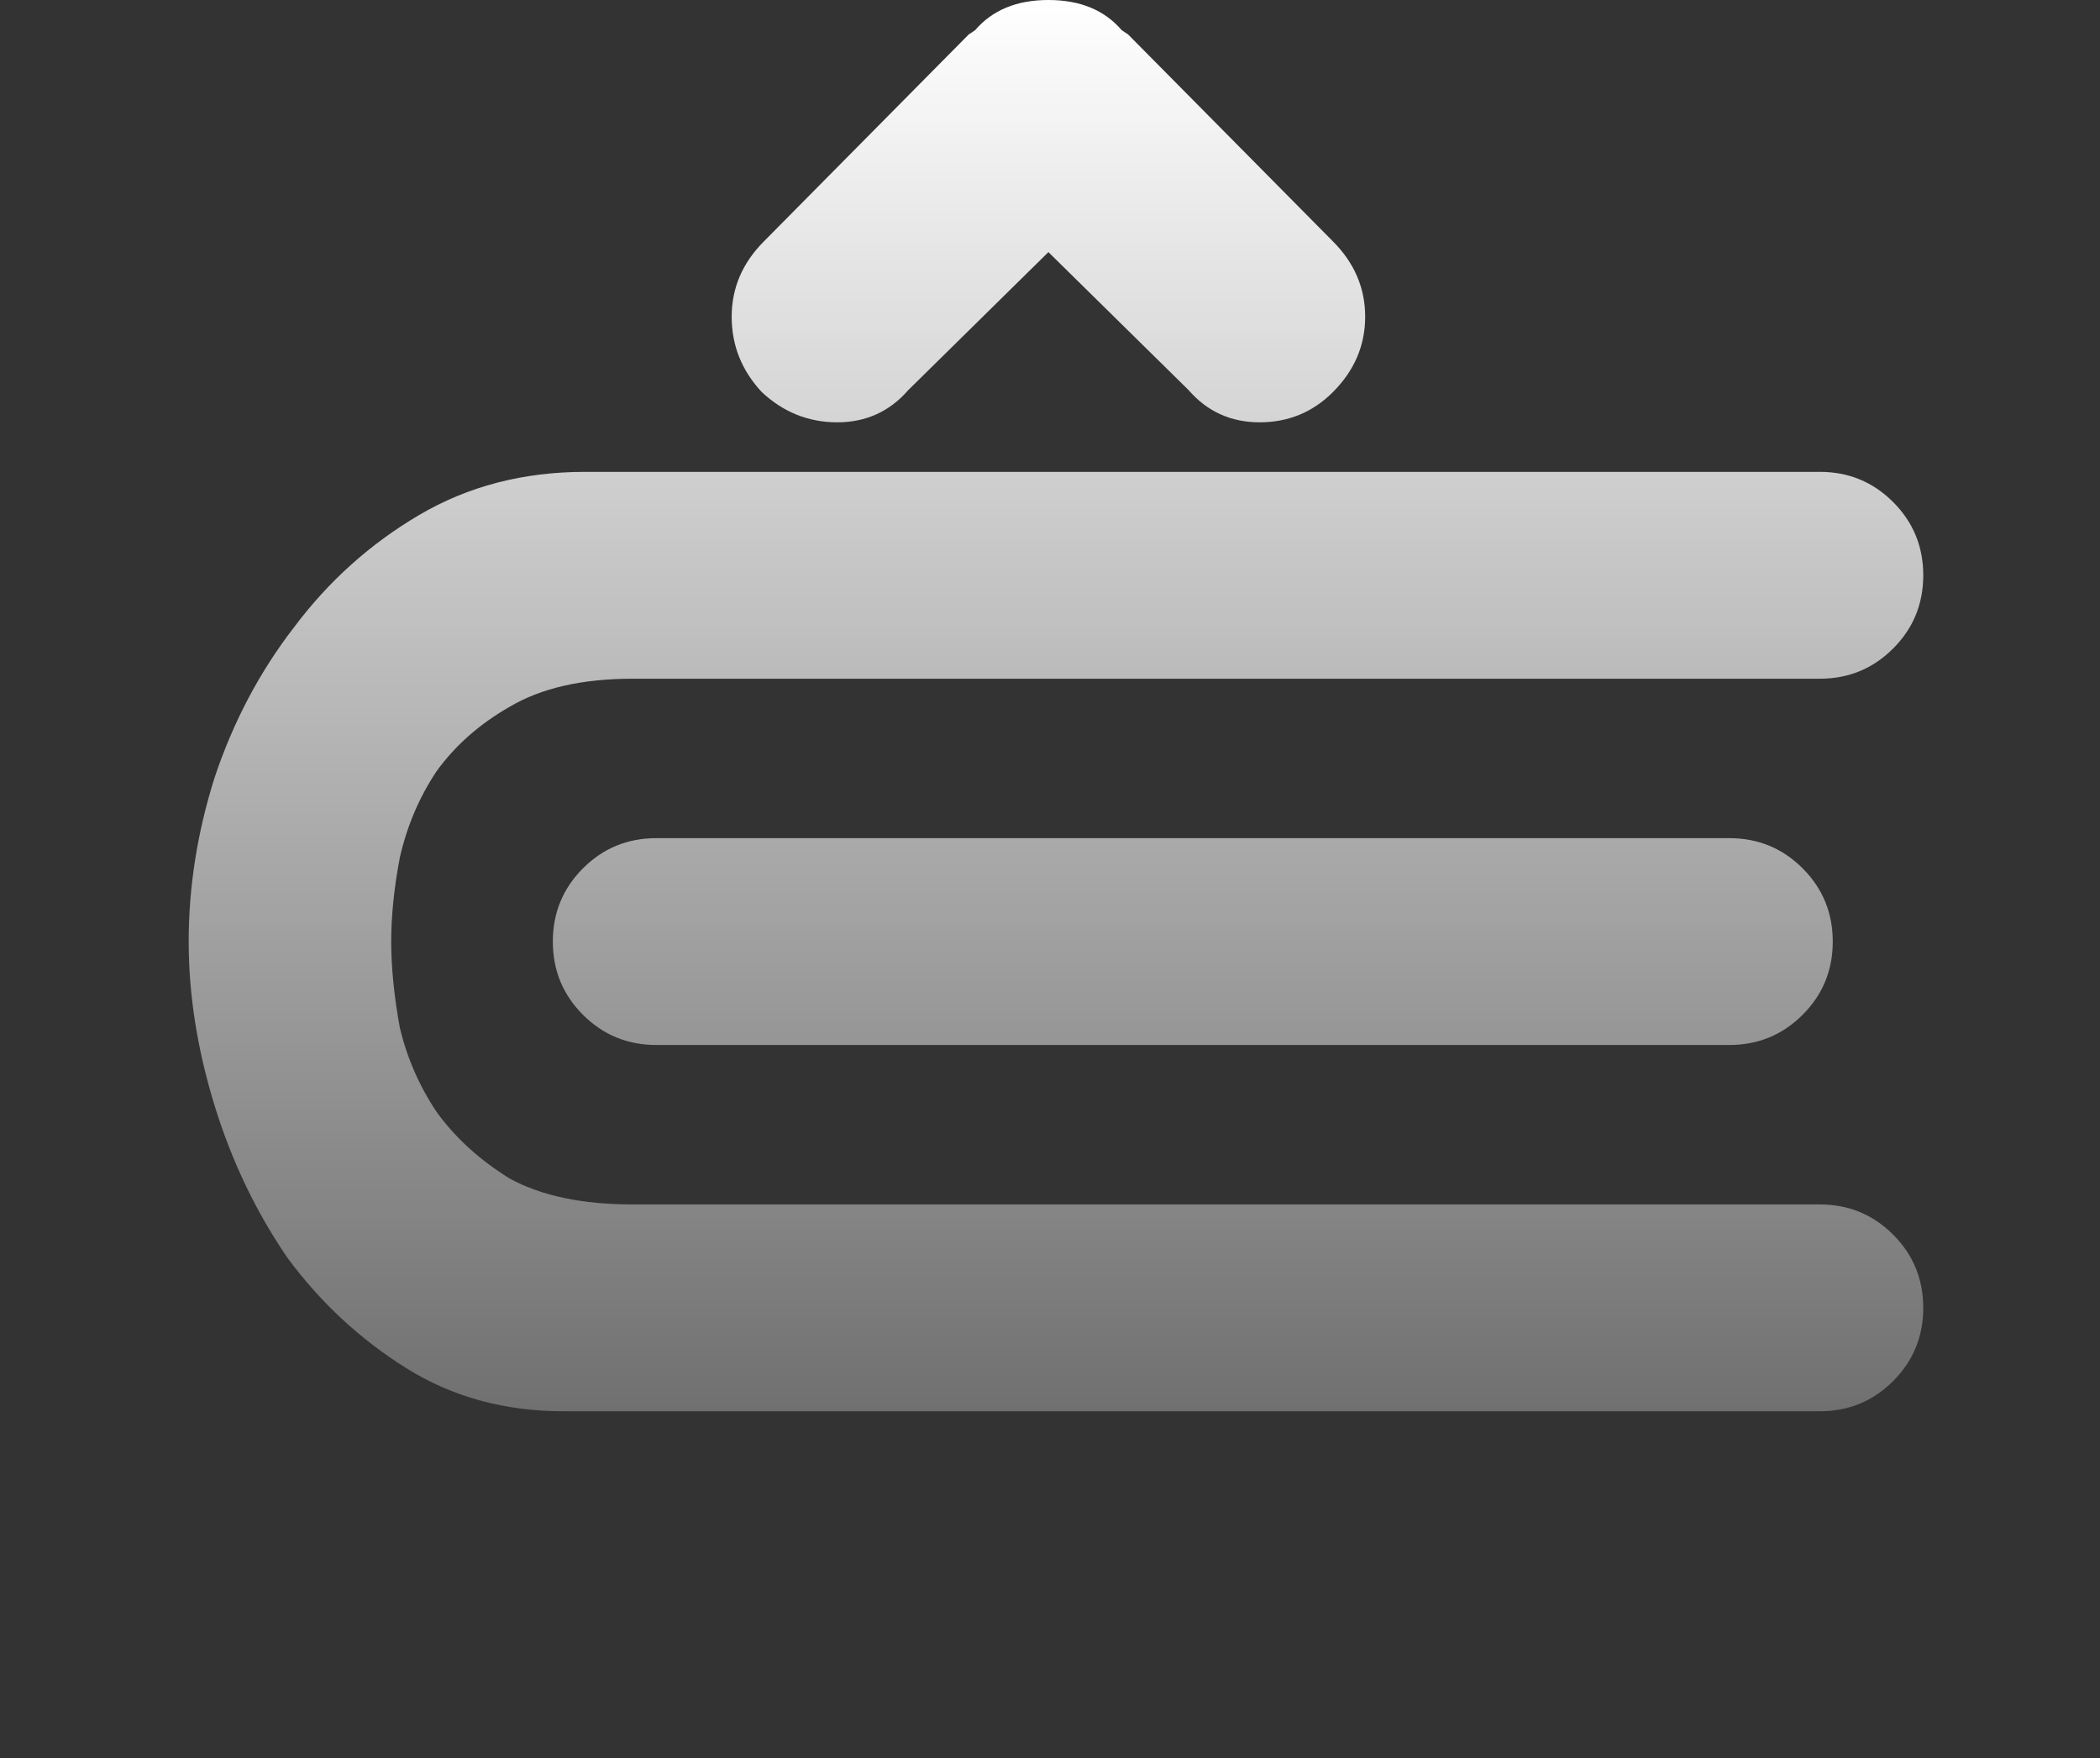<svg width="86" height="72" viewBox="0 0 86 72" fill="none" xmlns="http://www.w3.org/2000/svg">
<rect x="0" y="0" width="86" height="72" fill="#333333" stroke="none"/>
<path d="M70.82 34.327C71.997 34.327 72.997 34.738 73.821 35.562C74.644 36.386 75.056 37.386 75.056 38.562C75.056 39.739 74.644 40.739 73.821 41.562C72.997 42.386 71.997 42.798 70.82 42.798H26.875C25.699 42.798 24.699 42.386 23.875 41.562C23.051 40.739 22.64 39.739 22.64 38.562C22.64 37.386 23.051 36.386 23.875 35.562C24.699 34.738 25.699 34.327 26.875 34.327H70.82ZM25.905 27.797C23.846 27.797 22.169 28.179 20.875 28.944C19.639 29.65 18.639 30.532 17.875 31.591C17.169 32.65 16.669 33.827 16.374 35.121C16.139 36.356 16.021 37.503 16.021 38.562C16.021 39.621 16.139 40.798 16.374 42.092C16.669 43.327 17.169 44.474 17.875 45.533C18.639 46.592 19.639 47.504 20.875 48.269C22.169 48.975 23.846 49.328 25.905 49.328H74.526C75.703 49.328 76.703 49.74 77.527 50.563C78.35 51.387 78.762 52.387 78.762 53.564C78.762 54.74 78.35 55.74 77.527 56.564C76.703 57.387 75.703 57.799 74.526 57.799H23.081C20.669 57.799 18.522 57.211 16.639 56.034C14.757 54.858 13.139 53.358 11.786 51.534C10.492 49.651 9.491 47.563 8.785 45.269C8.08 42.974 7.727 40.739 7.727 38.562C7.727 36.327 8.08 34.091 8.785 31.856C9.55 29.561 10.639 27.503 12.05 25.679C13.462 23.796 15.168 22.267 17.169 21.09C19.169 19.913 21.434 19.325 23.963 19.325H74.526C75.703 19.325 76.703 19.737 77.527 20.561C78.35 21.384 78.762 22.384 78.762 23.561C78.762 24.738 78.35 25.738 77.527 26.561C76.703 27.385 75.703 27.797 74.526 27.797H25.905ZM29.964 12.972C29.964 11.795 30.405 10.766 31.287 9.883L39.67 1.412L39.935 1.235C40.641 0.412 41.641 0 42.935 0C44.23 0 45.23 0.412 45.936 1.235L46.2 1.412L54.584 9.883C55.466 10.766 55.907 11.795 55.907 12.972C55.907 14.148 55.466 15.178 54.584 16.06C53.76 16.884 52.76 17.296 51.583 17.296C50.407 17.296 49.436 16.854 48.671 15.972L42.935 10.325L37.2 15.972C36.435 16.854 35.464 17.296 34.288 17.296C33.111 17.296 32.082 16.884 31.199 16.06C30.376 15.178 29.964 14.148 29.964 12.972Z" fill="url(#paint0_linear_101_738)"/>
<defs>
<linearGradient id="paint0_linear_101_738" x1="43.244" y1="0" x2="43.244" y2="57.799" gradientUnits="userSpaceOnUse">
<stop stop-color="white"/>
<stop offset="1" stop-color="#707070"/>
</linearGradient>
</defs>
</svg>
